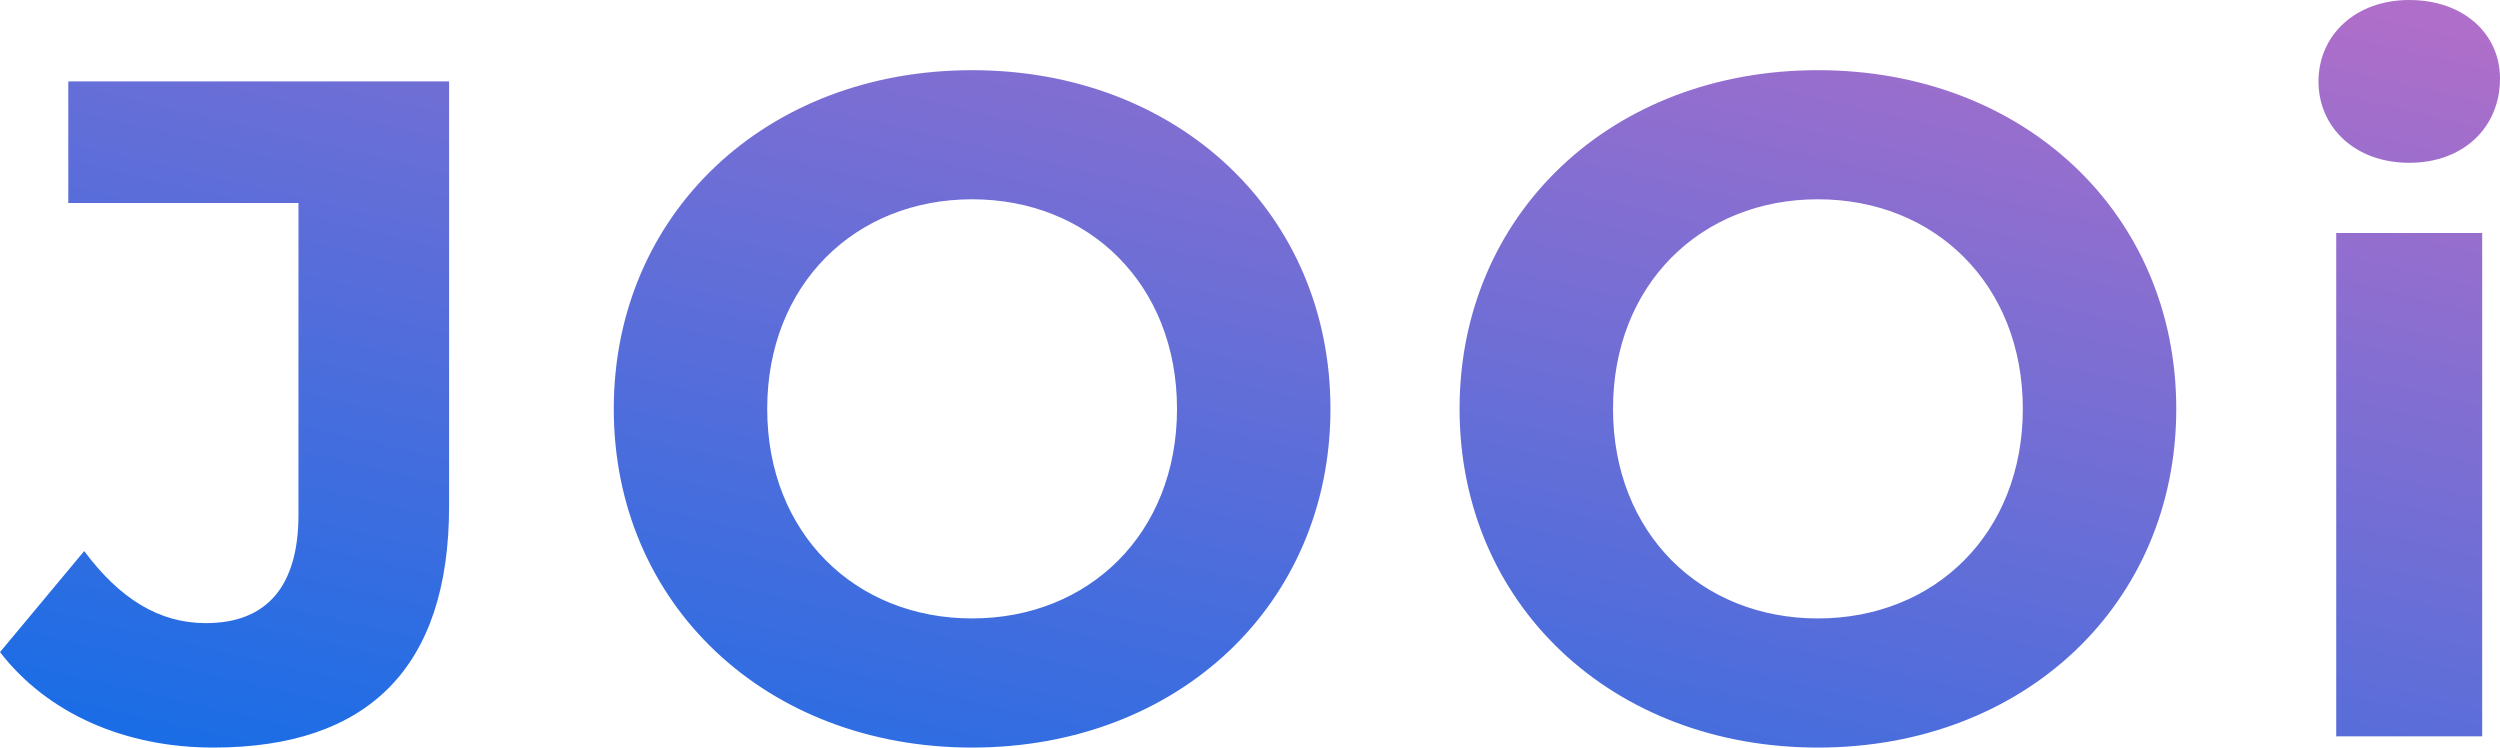 <svg xmlns="http://www.w3.org/2000/svg" xmlns:xlink="http://www.w3.org/1999/xlink" width="180.432" height="53.954" viewBox="0 0 180.432 53.954"><defs><linearGradient id="a" x1="0.048" y1="1.104" x2="0.925" gradientUnits="objectBoundingBox"><stop offset="0" stop-color="#0f6de8"/><stop offset="1" stop-color="#ae6ec9"/></linearGradient></defs><path d="M14.084-10.58C25.226-10.58,31.1-16.32,31.1-28V-58.659H3.617v8.778H20.229v22.486c0,5.2-2.3,7.833-6.685,7.833-3.376,0-6.212-1.756-8.779-5.2l-6.077,7.293C2.132-13.011,7.737-10.58,14.084-10.58Zm54.764,0c14.856,0,25.863-10.332,25.863-24.445S83.7-59.469,68.848-59.469c-14.923,0-25.863,10.4-25.863,24.445S53.925-10.58,68.848-10.58Zm0-9.319c-8.441,0-14.788-6.145-14.788-15.126s6.348-15.126,14.788-15.126,14.788,6.145,14.788,15.126S77.289-19.9,68.848-19.9Zm61.044,9.319c14.856,0,25.863-10.332,25.863-24.445s-11.007-24.445-25.863-24.445c-14.923,0-25.863,10.4-25.863,24.445S114.969-10.58,129.893-10.58Zm0-9.319c-8.441,0-14.788-6.145-14.788-15.126s6.348-15.126,14.788-15.126,14.788,6.145,14.788,15.126S138.334-19.9,129.893-19.9ZM172.57-52.784c3.917,0,6.55-2.566,6.55-6.077,0-3.241-2.634-5.672-6.55-5.672s-6.55,2.566-6.55,5.875S168.653-52.784,172.57-52.784ZM167.3-11.39h10.534V-47.72H167.3Z" transform="translate(1.312 64.534)" fill="url(#a)"/></svg>